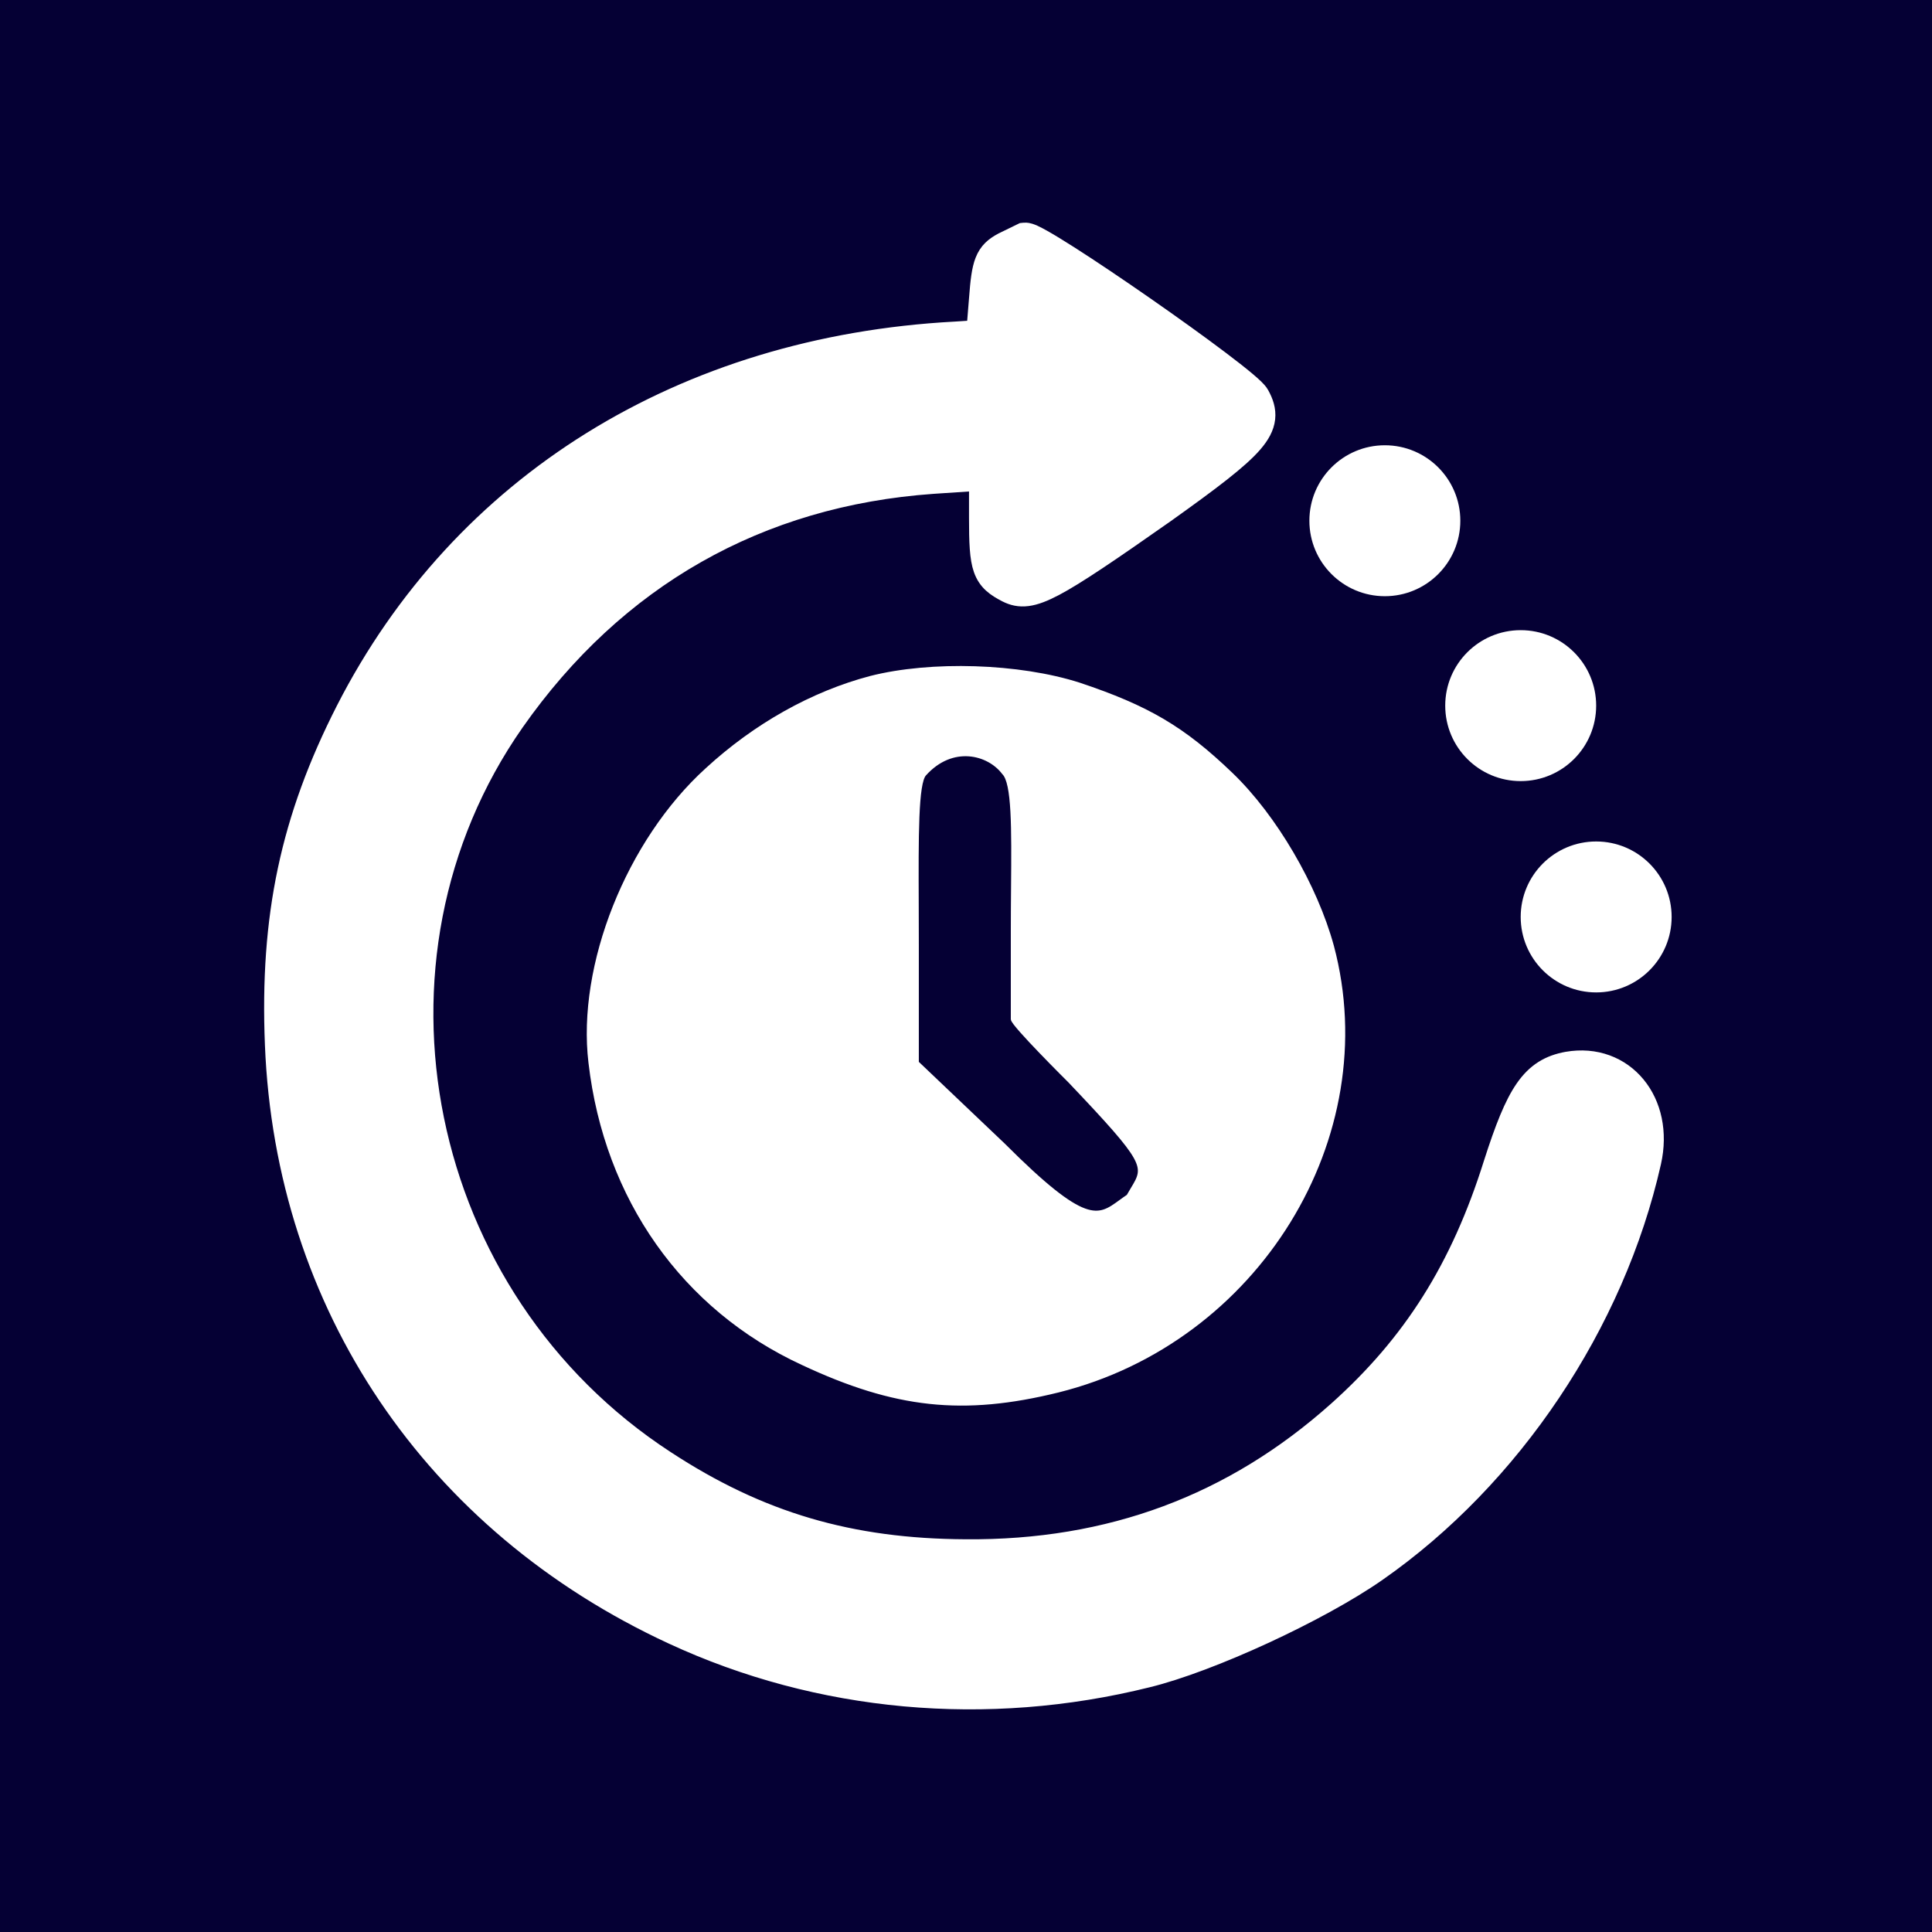 <svg width="512" height="512" viewBox="0 0 512 512" fill="none" xmlns="http://www.w3.org/2000/svg">
<rect width="512" height="512" fill="#050034"/>
<path d="M265.727 64.118L265.766 64.097L265.805 64.078L270.568 61.755L270.967 61.561L271.408 61.515C272.052 61.449 272.621 61.62 272.864 61.696C273.195 61.8 273.541 61.942 273.876 62.093C274.551 62.398 275.377 62.832 276.306 63.354C278.173 64.403 280.625 65.906 283.443 67.705C289.089 71.309 296.315 76.177 303.497 81.176C310.679 86.175 317.84 91.323 323.355 95.489C326.109 97.569 328.474 99.422 330.232 100.897C331.109 101.632 331.861 102.296 332.445 102.861C332.941 103.342 333.555 103.974 333.904 104.619C334.95 106.521 335.699 108.575 335.439 110.895C335.181 113.195 333.982 115.321 332.088 117.508C328.383 121.787 321.077 127.325 308.836 136.054L308.828 136.06L308.821 136.065C293.986 146.483 285.208 152.44 279.509 155.454C276.656 156.964 274.354 157.859 272.307 158.126C270.122 158.412 268.396 157.964 266.796 157.156L266.783 157.15L266.771 157.144C263.9 155.656 261.637 154.153 260.459 150.794C259.439 147.882 259.298 143.67 259.298 137.171V127.567L247.177 128.383C247.174 128.383 247.172 128.383 247.169 128.383C201.154 131.65 163.23 153.156 136.444 191.365C92.374 254.38 110.541 344.047 176.413 386.937L176.418 386.94C201.342 403.257 225.362 410.261 255.858 410.424L255.866 410.424C294.211 410.751 326.775 398.524 354.366 373.894C374.246 356.133 386.94 336.122 395.66 308.312L395.663 308.305L395.665 308.298C398.636 299.025 401.111 292.716 404.006 288.536C405.487 286.399 407.115 284.757 409.027 283.546C410.937 282.337 413.012 281.632 415.286 281.216L415.295 281.214L415.305 281.213C422.808 279.899 429.414 282.539 433.634 287.665C437.823 292.755 439.498 300.081 437.737 307.947L437.736 307.95C428.074 350.863 400.672 391.718 364.946 416.634C349.748 427.247 320.726 440.656 304.07 444.719C261.52 455.303 217.052 451.276 178.249 433.277C114.65 403.855 75.464 345.787 72.704 276.807C71.327 242.885 76.853 216.906 91.515 188.134L91.516 188.131C122.232 128.042 181.07 91.585 253.144 87.721C253.149 87.721 253.154 87.721 253.16 87.721L258.631 87.365L259.305 79.081C259.305 79.078 259.306 79.075 259.306 79.072C259.64 74.596 259.989 71.467 260.874 69.209C261.89 66.615 263.546 65.278 265.727 64.118Z" fill="white" stroke="white" stroke-width="5"/>
<path d="M230.704 179.634C215.235 183.714 200.129 192.228 187.39 203.934C166.46 222.912 153.357 255.903 156.451 281.621C160.637 317.627 181.202 346.716 212.687 361.26C237.256 372.789 255.274 374.74 280.389 368.532C333.167 355.407 366.472 301.309 353.005 250.759C348.637 234.796 337.899 216.35 326.251 205.175C313.512 192.937 304.048 187.439 286.031 181.408C270.015 176.264 246.72 175.555 230.704 179.634ZM266 204.821C268.665 207.418 268.567 219.406 268.438 235.246C268.409 238.877 268.377 242.71 268.377 246.68V270.092C268.377 271.5 283.5 286.5 283.5 286.5C304.219 308.297 303.769 309.044 300.098 315.133C299.755 315.702 299.384 316.317 299 317C298.28 317.48 297.615 317.965 296.981 318.427C291.005 322.784 287.696 325.196 266 303.5L243 281.621L243 250.759C243 247.025 242.986 243.409 242.974 239.955C242.904 221.426 242.852 207.567 245 205.175C252.34 197 262 199.5 266 204.821Z" fill="white"/>
<path d="M230.704 179.634C215.235 183.714 200.129 192.228 187.39 203.934C166.46 222.912 153.357 255.903 156.451 281.621C160.637 317.627 181.202 346.716 212.687 361.26C237.256 372.789 255.274 374.74 280.389 368.532C333.167 355.407 366.472 301.309 353.005 250.759C348.637 234.796 337.899 216.35 326.251 205.175C313.512 192.937 304.048 187.439 286.031 181.408C270.015 176.264 246.72 175.555 230.704 179.634ZM266 204.821C268.665 207.418 268.567 219.406 268.438 235.246C268.409 238.877 268.377 242.71 268.377 246.68V270.092C268.377 271.5 283.5 286.5 283.5 286.5C304.219 308.297 303.769 309.044 300.098 315.133C299.755 315.702 299.384 316.317 299 317C298.28 317.48 297.615 317.965 296.981 318.427C291.005 322.784 287.696 325.196 266 303.5L243 281.621L243 250.759C243 247.025 242.986 243.409 242.974 239.955C242.904 221.426 242.852 207.567 245 205.175C252.34 197 262 199.5 266 204.821Z" stroke="white"/>
<circle cx="403" cy="187" r="20" fill="white"/>
<circle cx="423" cy="243" r="20" fill="white"/>
<circle cx="367" cy="138" r="20" fill="white"/>
</svg>
